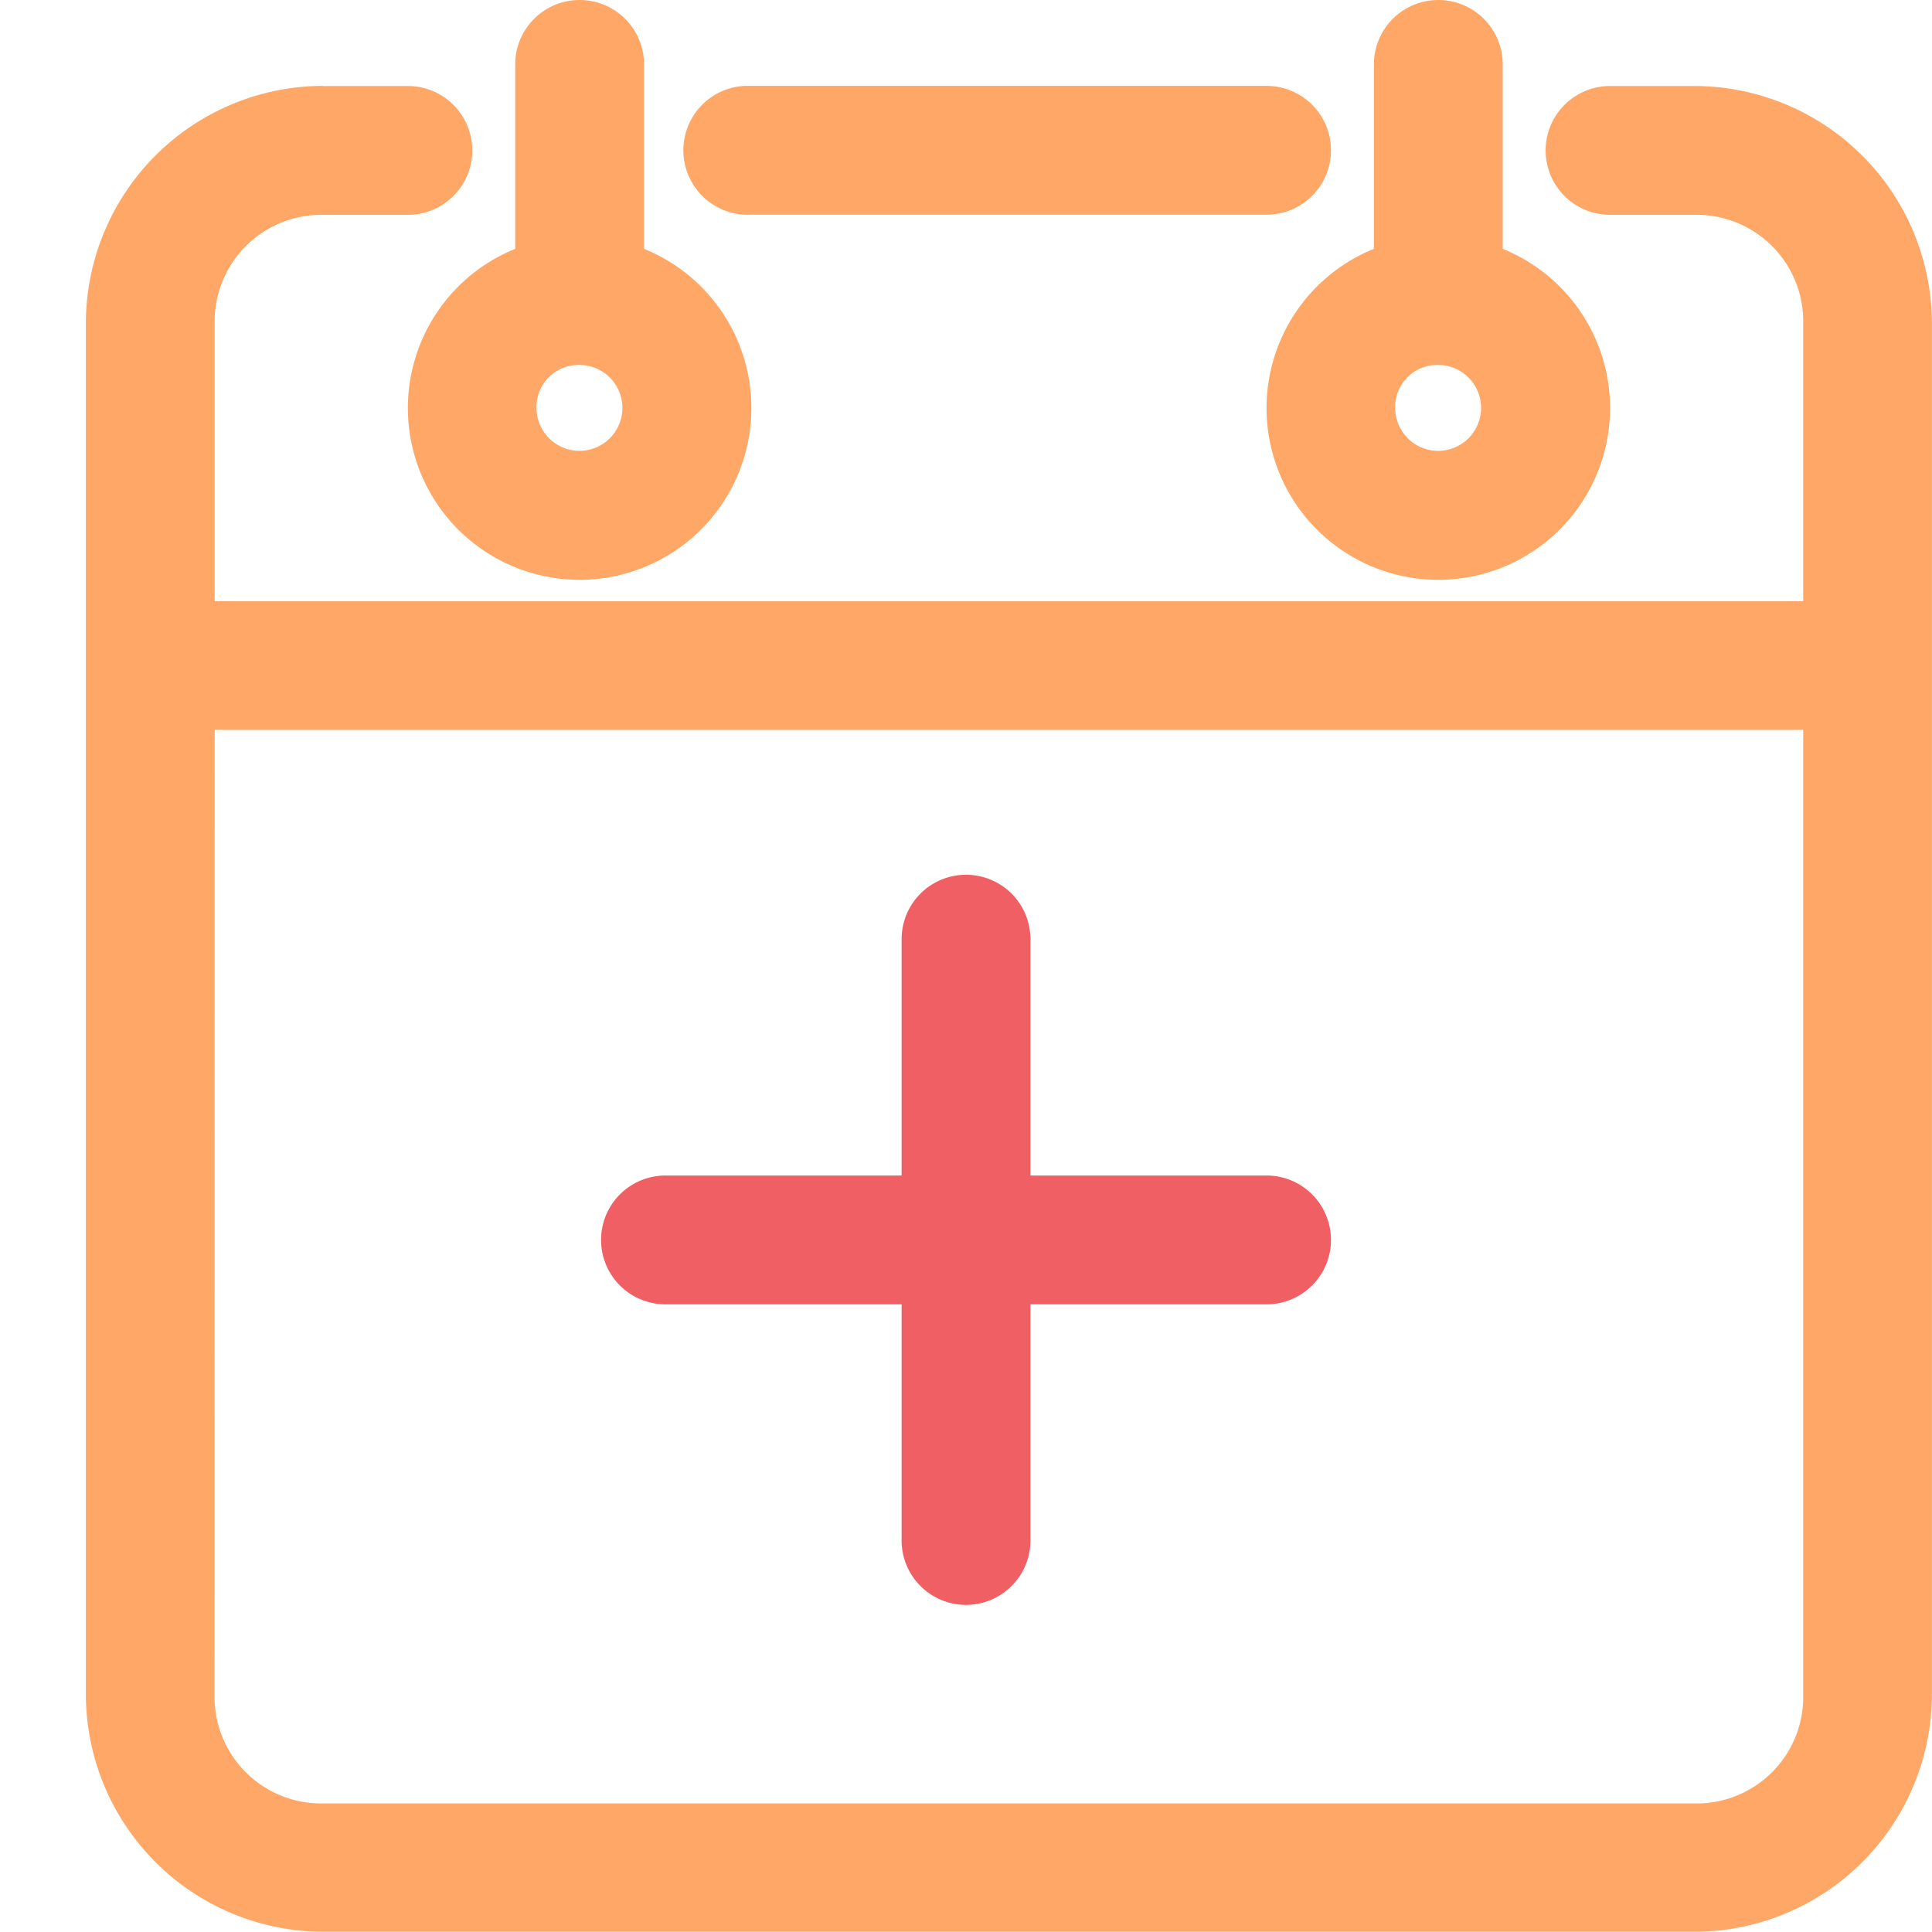 <svg xmlns="http://www.w3.org/2000/svg" xmlns:xlink="http://www.w3.org/1999/xlink" width="40" height="40" viewBox="0 0 40 40"><defs><clipPath id="b"><rect width="40" height="40"/></clipPath></defs><g id="a" clip-path="url(#b)"><g transform="translate(-5.222 -5)"><g transform="translate(7 5)"><path d="M17.222,957.362a1.333,1.333,0,0,0-1.333,1.333v3.819a3.556,3.556,0,1,0,2.667,0V958.7A1.333,1.333,0,0,0,17.222,957.362Zm17.778,0a1.333,1.333,0,0,0-1.333,1.333v3.819a3.556,3.556,0,1,0,2.667,0V958.7A1.333,1.333,0,0,0,35,957.362ZM11.9,959.14a4.922,4.922,0,0,0-4.9,4.9v28.417a4.922,4.922,0,0,0,4.9,4.9H40.32a4.922,4.922,0,0,0,4.9-4.9V964.043a4.922,4.922,0,0,0-4.9-4.9H38.556a1.333,1.333,0,1,0,0,2.667H40.32a2.206,2.206,0,0,1,2.236,2.236v5.764H9.667v-5.764a2.206,2.206,0,0,1,2.236-2.236h1.764a1.333,1.333,0,1,0,0-2.667H11.9Zm8.736,0a1.335,1.335,0,0,0,.139,2.667H31.445a1.333,1.333,0,1,0,0-2.667Zm-3.417,5.778a.889.889,0,1,1-.889.889A.869.869,0,0,1,17.222,964.918Zm17.778,0a.889.889,0,1,1-.889.889A.869.869,0,0,1,35,964.918ZM9.667,972.473H42.556v19.986A2.206,2.206,0,0,1,40.32,994.7H11.9a2.206,2.206,0,0,1-2.236-2.236Z" transform="translate(-7 -957.362)" fill="#ffa766"/></g></g><path d="M26.111,976.473a1.333,1.333,0,0,0-1.333,1.333V982.7H19.889a1.333,1.333,0,1,0,0,2.667h4.889v4.889a1.333,1.333,0,1,0,2.667,0v-4.889h4.889a1.333,1.333,0,1,0,0-2.667H27.445v-4.889A1.333,1.333,0,0,0,26.111,976.473Z" transform="translate(-6.111 -958.362)" fill="#f05f63"/></g></svg>